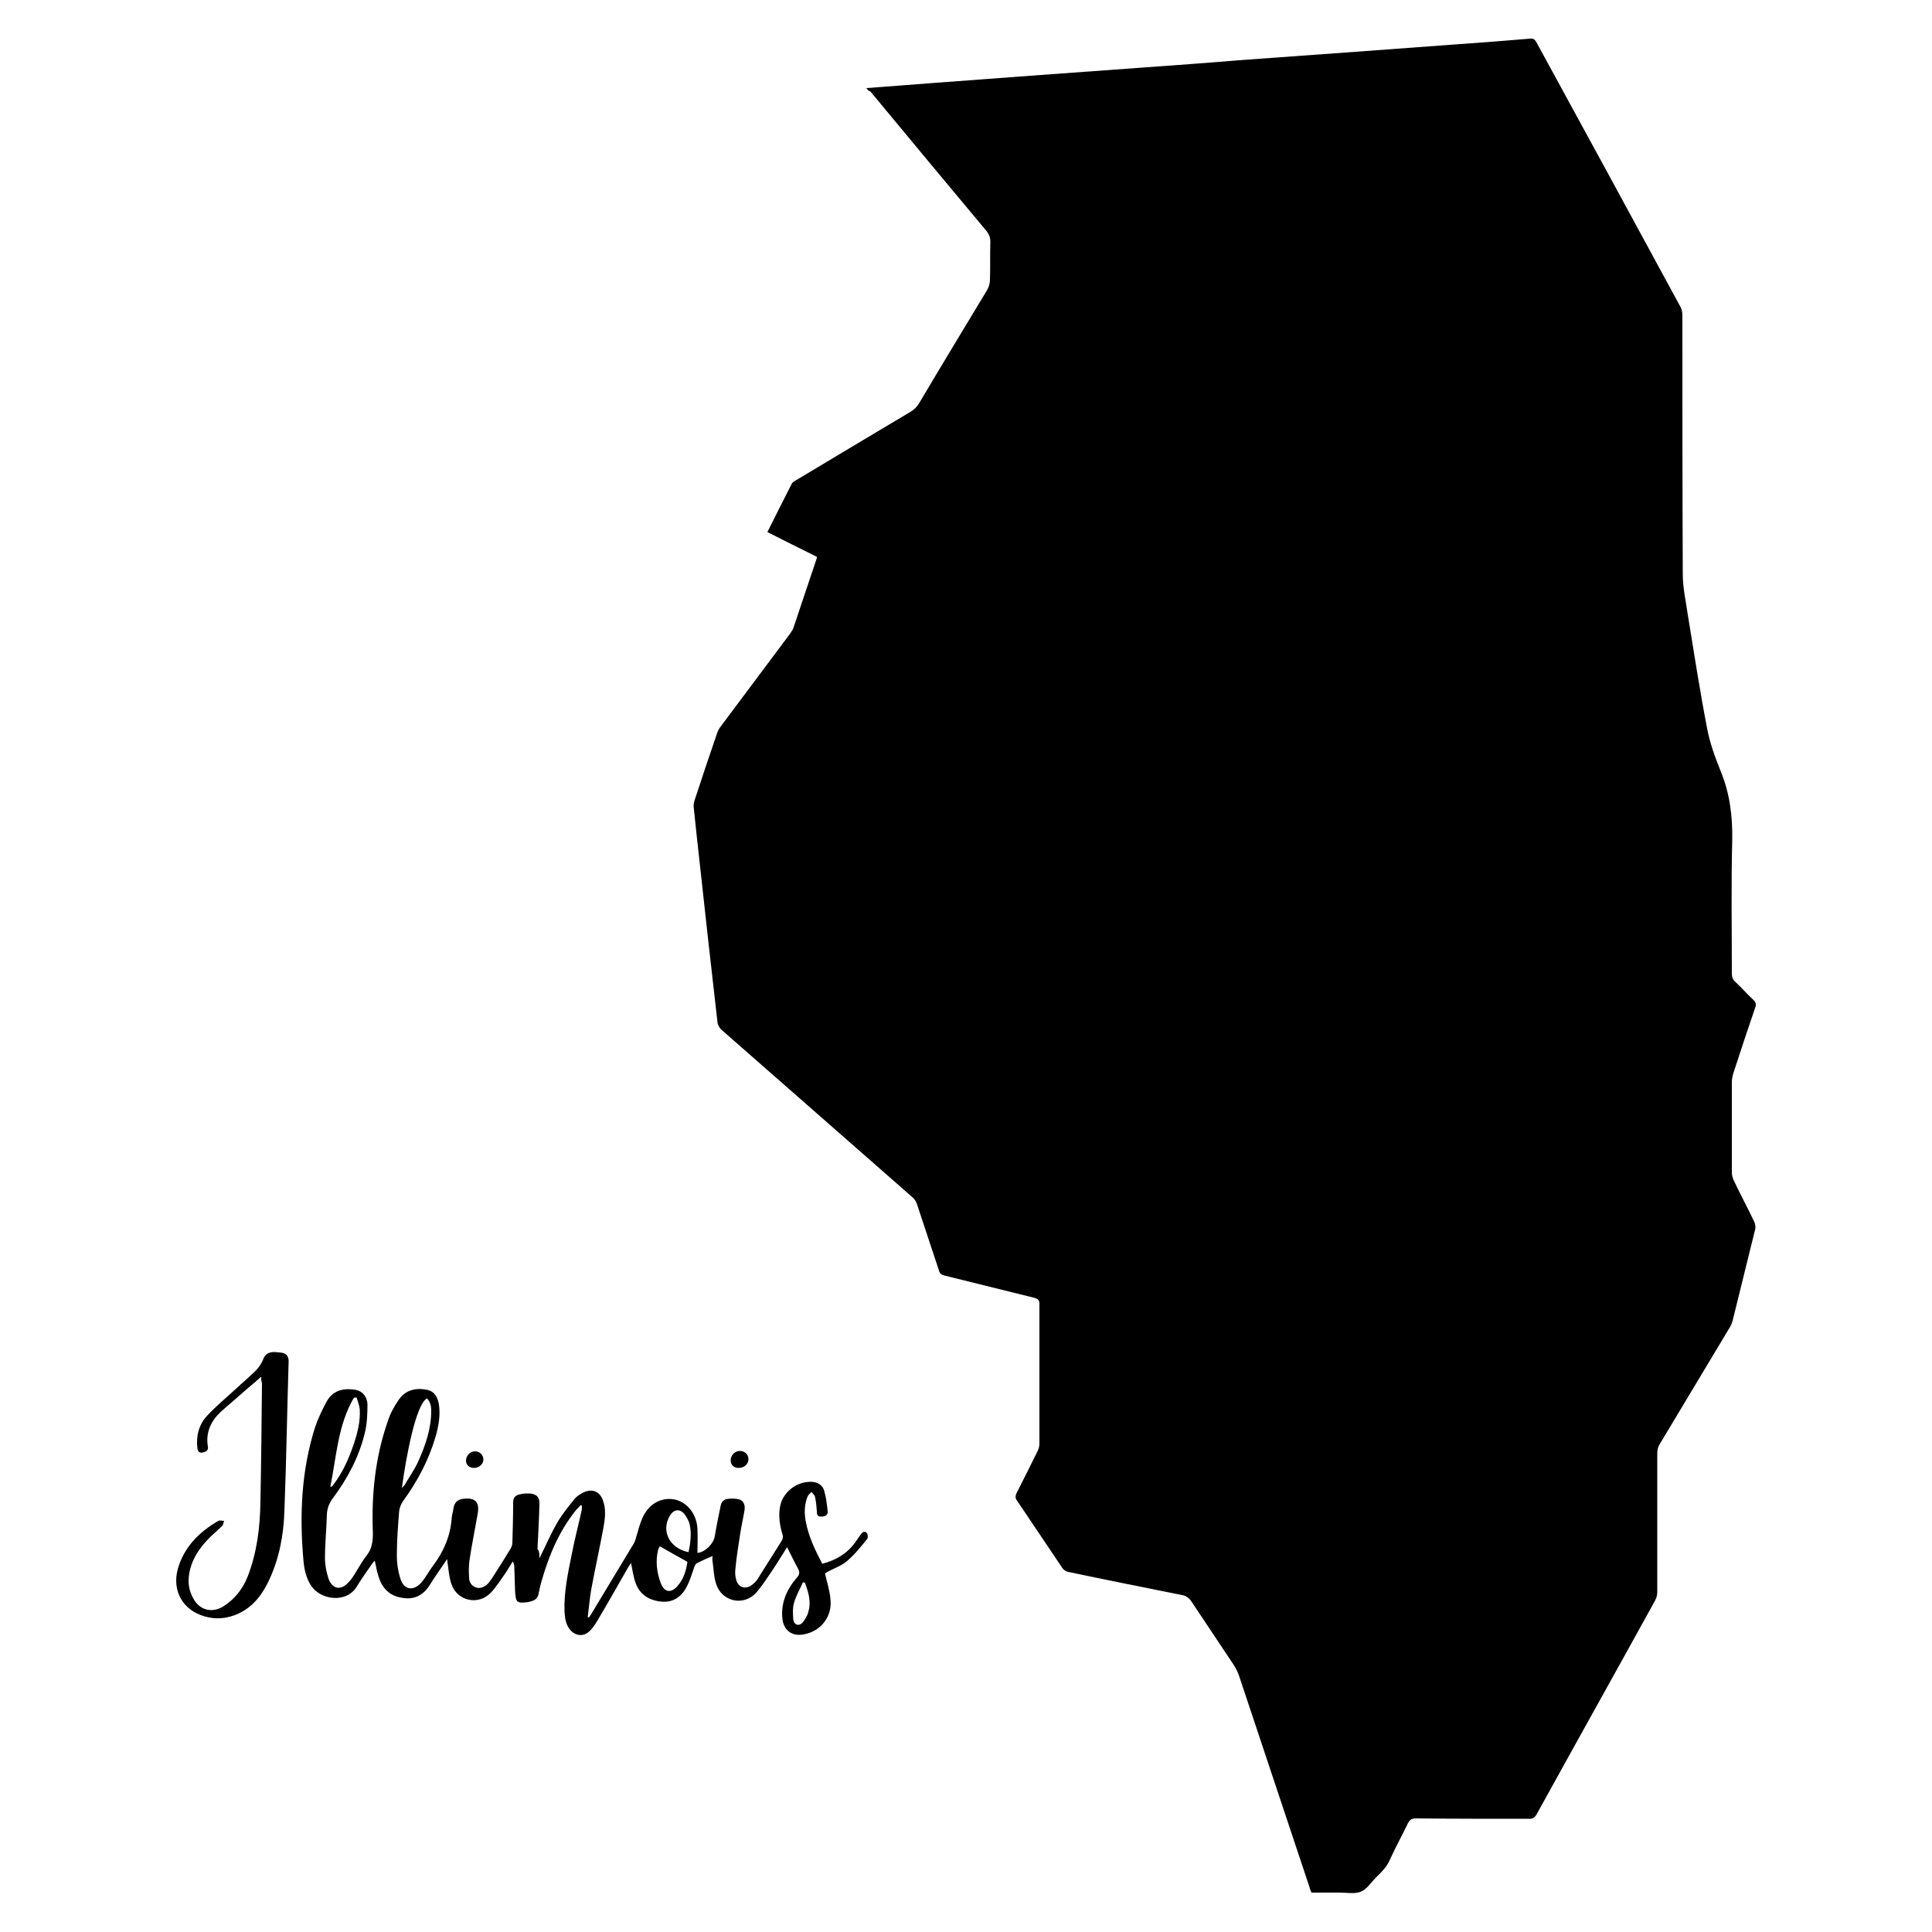 <?xml version="1.0" encoding="utf-8"?>
<!-- Generator: Adobe Illustrator 22.0.1, SVG Export Plug-In . SVG Version: 6.00 Build 0)  -->
<svg version="1.1" id="Layer_1" xmlns="http://www.w3.org/2000/svg" xmlns:xlink="http://www.w3.org/1999/xlink" x="0px" y="0px"
	 viewBox="0 0 500 500" style="enable-background:new 0 0 500 500;" xml:space="preserve">
<path d="M224.2,22.8c5.8-0.4,11.4-0.9,17-1.3c8.5-0.6,17-1.3,25.5-1.9c9.6-0.7,19.2-1.4,28.8-2.1c8.3-0.6,16.7-1.2,25-1.9
	c9.7-0.7,19.3-1.4,29-2.1c9.5-0.7,18.9-1.4,28.4-2.1c6-0.4,12-0.9,18.1-1.4c0.8-0.1,1.2,0.2,1.6,0.9c12.5,22.9,25,45.8,37.4,68.7
	c0.3,0.6,0.4,1.4,0.4,2.1c0,22.3,0,44.6,0.1,66.9c0,3.5,0.8,7,1.3,10.5c1.6,9.8,3.1,19.6,5,29.4c0.7,3.8,2.1,7.6,3.6,11.3
	c2.3,5.7,3,11.5,2.9,17.7c-0.3,11.4-0.1,22.9-0.1,34.4c0,0.9,0.2,1.6,0.9,2.2c1.6,1.5,3,3.1,4.6,4.6c0.7,0.7,0.9,1.2,0.5,2.2
	c-1.9,5.6-3.8,11.2-5.6,16.8c-0.2,0.7-0.4,1.5-0.4,2.3c0,7.8,0,15.6,0,23.4c0,0.7,0.2,1.5,0.5,2.1c1.7,3.6,3.6,7.1,5.3,10.7
	c0.3,0.6,0.4,1.5,0.2,2.1c-1.9,7.8-3.9,15.7-5.8,23.5c-0.2,0.7-0.5,1.4-0.9,2c-6,10-12,20-18,30c-0.4,0.6-0.6,1.5-0.6,2.2
	c0,12,0,24,0,36c0,0.7-0.2,1.5-0.5,2.1c-10.2,18.5-20.5,36.9-30.7,55.4c-0.5,0.9-1.1,1.3-2.1,1.2c-9.7,0-19.5,0-29.2-0.1
	c-1,0-1.5,0.3-2,1.2c-1.6,3.3-3.3,6.4-4.8,9.7c-0.8,1.8-2.1,3-3.5,4.4c-1.3,1.3-2.4,3.1-4,3.7c-1.6,0.6-3.6,0.2-5.4,0.2
	c-2.4,0-4.8,0-7.3,0c-0.2-0.5-0.4-0.9-0.5-1.4c-6.1-18.3-12.2-36.6-18.3-54.9c-0.3-0.8-0.7-1.6-1.1-2.3c-3.8-5.7-7.6-11.4-11.4-17.1
	c-0.4-0.5-1.1-1-1.7-1.2c-10-2-20-4-30-6.1c-0.5-0.1-1.1-0.5-1.4-0.9c-4-5.9-7.9-11.8-11.9-17.7c-0.4-0.6-0.3-1-0.1-1.6
	c1.9-3.7,3.7-7.4,5.6-11.2c0.3-0.6,0.4-1.3,0.4-1.9c0-12,0-24,0-36c0-1-0.3-1.3-1.2-1.6c-7.8-1.9-15.6-3.9-23.4-5.8
	c-0.8-0.2-1.2-0.5-1.4-1.3c-1.9-5.7-3.8-11.5-5.7-17.2c-0.2-0.6-0.6-1.3-1.1-1.7c-16.5-14.5-33.1-29-49.6-43.5
	c-0.4-0.4-0.8-1.1-0.9-1.7c-0.8-7.1-1.6-14.1-2.4-21.2c-1-9.4-2.1-18.8-3.1-28.2c-0.2-2.2-0.5-4.5-0.7-6.7c0-0.4,0.1-0.9,0.2-1.3
	c1.9-5.8,3.8-11.5,5.8-17.3c0.2-0.7,0.6-1.5,1.1-2.1c5.9-7.9,11.9-15.9,17.8-23.8c0.3-0.5,0.7-1,0.9-1.5c2-6,4-11.9,6-17.9
	c0.1-0.2,0.1-0.3,0.1-0.6c-4.2-2.1-8.5-4.2-12.8-6.4c2.1-4.2,4.2-8.4,6.3-12.5c0.2-0.4,0.7-0.7,1.1-0.9c9.8-5.9,19.7-11.8,29.6-17.7
	c1-0.6,1.7-1.3,2.3-2.3c5.8-9.8,11.7-19.5,17.6-29.3c0.4-0.7,0.7-1.7,0.7-2.6c0.1-3.3,0-6.6,0.1-9.9c0-1-0.3-1.8-0.9-2.6
	c-10.1-12.1-20.2-24.2-30.2-36.3C224.8,23.6,224.6,23.3,224.2,22.8z"/>
<path d="M139.6,403.3c1.6-3.2,2.9-6.3,4.6-9.2c1.3-2.3,3-4.3,4.6-6.3c0.6-0.7,1.5-1.2,2.3-1.6c2.2-1,4.1-0.2,4.9,2
	c0.9,2.3,0.6,4.7,0.2,7c-1,5.4-2.2,10.8-3.2,16.2c-0.4,2.4-0.6,4.8-0.9,7.1c0.1,0,0.2,0.1,0.3,0.1c0.2-0.2,0.4-0.5,0.5-0.7
	c3.7-6.1,7.4-12.3,11.1-18.4c0.3-0.5,0.5-1.1,0.6-1.6c0.5-1.5,0.8-3,1.4-4.4c1.4-3.9,4.7-6,8.2-5.5c3.4,0.5,6.1,3.6,6.3,7.7
	c0.1,2.1,0,4.1,0,6.2c2-0.2,4.2-2.4,4.5-4.4c0.4-2.6,1-5.2,1.5-7.8c0.2-1.1,0.9-1.7,1.9-1.8c0.9-0.1,1.8-0.1,2.7,0.1
	c1.1,0.2,1.8,1.2,1.6,2.7c-0.3,2-0.8,4-1.1,6c-0.5,3.2-1,6.3-1.3,9.5c-0.1,1,0,2,0.3,2.9c0.6,1.7,2.2,2.2,3.7,1.3
	c0.7-0.5,1.4-1.1,1.8-1.8c2.1-3.3,4.2-6.7,6.3-10c0.2-0.4,0.3-1,0.1-1.5c-0.7-2.4-1.1-4.8-0.6-7.3c0.7-3.7,4.4-6.5,8.2-6.3
	c1.6,0.1,2.8,0.9,3.2,2.3c0.5,1.7,0.7,3.5,0.9,5.3c0.1,1.1-0.8,1.4-1.7,1.4c-1,0-1.1-0.6-1.1-1.4c-0.1-1.3-0.2-2.6-0.5-3.8
	c-0.1-0.4-0.6-0.8-0.9-1.2c-0.3,0.4-0.8,0.7-1,1.2c-0.8,2-0.9,4.1-0.5,6.3c0.7,3.9,2.4,7.5,4.3,11.1c3.5-0.9,6.4-2.6,8.5-5.5
	c0.5-0.7,1-1.4,1.4-2c0.4-0.6,1-1.1,1.6-0.5c0.3,0.3,0.4,1.3,0.1,1.6c-1.6,2-3.2,4-5.2,5.7c-1.5,1.3-3.5,1.9-5.2,2.9
	c-0.2,0.1-0.4,0.2-0.5,0.3c0.5,2.2,1.2,4.3,1.4,6.5c0.6,4.6-2.4,8.5-7,9.3c-2.9,0.5-5-1-5.4-3.9c-0.5-4.2,1.1-7.8,3.8-10.9
	c0.6-0.7,0.7-1.2,0.3-2.1c-1-1.8-1.9-3.7-2.9-5.7c-1.7,2.7-3.2,5.2-4.9,7.6c-1,1.5-2,2.9-3.1,4.2c-3.3,3.6-9,2.3-10.4-2.4
	c-0.6-1.8-0.6-3.8-0.9-5.8c-0.1-0.4,0-0.9,0-1.3c-1.4,0.6-2.8,1.2-4.1,1.9c-0.3,0.1-0.4,0.5-0.6,0.9c-0.6,1.7-1.1,3.4-1.9,5
	c-1.3,2.6-3.5,4.3-6.6,4c-3.2-0.3-5.6-1.8-6.7-4.8c-0.6-1.6-0.8-3.4-1.2-5.2c-0.2,0.3-0.4,0.6-0.6,0.9c-2.7,4.7-5.4,9.5-8.2,14.2
	c-0.6,1-1.3,2-2.1,2.7c-1.6,1.4-3.7,1-5-0.7c-1-1.3-1.2-2.9-1.3-4.5c-0.2-5.1,0.9-10,1.9-15c0.7-3.7,1.7-7.4,2.5-11.1
	c0.1-0.4,0.1-0.8,0.1-1.3c-0.1-0.1-0.2-0.1-0.3-0.2c-0.4,0.5-0.9,0.9-1.3,1.4c-4.4,5.5-7,11.8-8.9,18.5c-0.3,1-0.5,2-0.7,3
	c-0.2,1.1-0.8,1.7-1.9,2c-0.2,0.1-0.5,0.1-0.7,0.2c-3.1,0.4-3.3,0.2-3.5-2.9c-0.1-2.1-0.1-4.2-0.2-6.2c0-0.4-0.1-0.9-0.4-1.4
	c-0.6,1-1.2,1.9-1.8,2.9c-1.2,1.7-2.4,3.6-3.8,5.1c-3.2,3.5-8.8,2.3-10.3-2.2c-0.6-1.8-0.7-3.7-1-5.6c0-0.2,0-0.4-0.1-0.8
	c-1.5,2.3-3,4.3-4.3,6.4c-1.7,2.9-4.1,4.2-7.4,3.6c-3.3-0.5-5.2-2.6-6.1-5.7c-0.4-1.2-0.6-2.5-0.9-3.9c-0.3,0.3-0.5,0.5-0.7,0.8
	c-1.3,1.9-2.7,3.8-3.9,5.8c-2.7,4.6-9.6,3.6-12-0.3c-1.3-2.1-1.7-4.3-1.9-6.7c-1-11.5-0.5-22.9,3-34c0.8-2.4,1.9-4.7,3.1-6.9
	c1.7-3,4.7-3.4,7.5-2.9c1.9,0.4,2.9,1.9,3,3.7c0,2.5-0.1,5.1-0.7,7.5c-1.5,6.2-4.5,11.8-8.3,16.9c-0.9,1.2-1.4,2.5-1.5,4
	c-0.1,3.8-0.5,7.6-0.5,11.5c0,1.8,0.4,3.6,0.9,5.2c1,2.8,3.2,3.2,5.2,1c0.7-0.7,1.2-1.5,1.7-2.3c1-1.6,1.9-3.3,3.1-4.8
	c1.3-1.7,1.5-3.6,1.5-5.7c-0.4-9.9,0.6-19.6,3.9-29c0.6-1.9,1.6-3.7,2.7-5.3c1.8-2.8,4.7-3.3,7.5-2.7c1.9,0.4,2.7,2,3,3.8
	c0.4,2.9-0.1,5.6-0.9,8.4c-1.8,6.1-4.7,11.5-8.4,16.6c-0.5,0.7-0.9,1.7-1,2.6c-0.3,3.8-0.6,7.6-0.6,11.5c0,2,0.3,4,0.9,5.9
	c0.9,3,3.4,3.4,5.5,1c1.1-1.3,1.9-2.9,2.9-4.2c2.8-3.7,4.6-7.8,4.9-12.5c0.1-0.9,0.4-1.8,0.5-2.7c0.3-1.3,1-2,2.4-2.2
	c3.2-0.4,4.4,0.8,3.8,4c-0.7,4-1.5,7.9-2.1,11.9c-0.2,1.5-0.2,3-0.1,4.5c0,1.1,0.6,2.1,1.7,2.5c1,0.4,2,0,2.8-0.6
	c0.6-0.5,1-1.1,1.4-1.7c1.7-2.6,3.3-5.2,4.9-7.8c0.2-0.4,0.4-0.9,0.4-1.4c0.1-3.4,0.2-6.8,0.2-10.2c0-1.5,0.4-2.1,1.9-2.4
	c0.7-0.2,1.5-0.2,2.2-0.2c1.9,0.1,2.8,0.9,2.7,2.8c-0.1,3.9-0.3,7.7-0.5,11.6C139.6,401.4,139.6,402.2,139.6,403.3z M110.5,361.9
	c-2.9,1.6-5.4,15.1-6.5,23.2c0.4-0.4,0.7-0.7,0.9-1.1c1.1-1.9,2.4-3.7,3.3-5.7c1.9-4.2,3.4-8.5,3.4-13.2
	C111.6,364,111.4,362.8,110.5,361.9z M85.5,384.7c0.1,0,0.2,0.1,0.3,0.1c0.3-0.3,0.6-0.7,0.8-1c2.2-3,3.7-6.4,4.9-9.9
	c1-3,1.8-6,1.6-9.2c-0.1-1-0.5-2-0.8-3c-0.2,0-0.4,0-0.7,0C87.4,368.9,87.1,376.9,85.5,384.7z M170.8,400.2c0,0-0.1,0.1-0.2,0.2
	c-0.1,0.3-0.2,0.5-0.3,0.8c-0.7,2.9-0.3,5.8,0.7,8.5c0.9,2.4,2.6,2.7,4.3,0.8c1.7-1.9,2.3-4.2,2.6-6.3
	C175.6,402.9,173.2,401.6,170.8,400.2z M178.2,401.7c0.5-2.4,0.8-4.8,0.3-7.1c-0.2-1-0.8-2-1.4-2.8c-1.2-1.4-2.7-1.2-3.7,0.4
	C171,396.1,173.2,400.7,178.2,401.7z M208.3,409.6c-0.2,0-0.3-0.1-0.5-0.1c-0.8,1.8-1.8,3.5-2.3,5.3c-0.4,1.3-0.3,2.9-0.2,4.3
	c0.2,1.5,1.5,1.9,2.5,0.7c0.6-0.8,1.2-1.7,1.4-2.7C210,414.5,209.2,412,208.3,409.6z"/>
<path d="M67.6,356.3c-1.6,1.4-2.9,2.5-4.2,3.6c-2.1,1.9-4.3,3.7-6.4,5.6c-2.5,2.4-3.8,5.3-3.2,8.9c0.2,1-0.5,1.3-1.3,1.5
	c-0.8,0.2-1.3-0.2-1.4-1c-0.4-3.1,0.3-6.1,2.4-8.4c2.4-2.6,5.2-4.9,7.8-7.3c1.6-1.5,3.3-2.9,4.8-4.4c0.8-0.8,1.6-1.9,2-3
	c0.5-1.4,1.4-1.8,2.7-1.9c0.7,0,1.5,0.1,2.2,0.2c1.2,0.2,1.7,1,1.7,2.2c-0.4,12.9-0.6,25.9-1.1,38.8c-0.2,6.1-1.3,12.1-3.9,17.7
	c-1.7,3.7-4.1,7-8,8.8c-2.8,1.3-5.8,1.6-8.8,0.7c-5.6-1.6-8.4-6.6-6.9-12.2c1.6-5.7,5.5-9.6,10.5-12.5c0.4-0.2,1,0,1.5,0
	c-0.2,0.5-0.2,1-0.5,1.3c-1.2,1.2-2.6,2.3-3.7,3.5c-2.5,2.6-4.4,5.6-4.9,9.3c-0.3,2.2,0.1,4.2,1.2,6.1c1.6,2.9,4.7,3.7,7.6,2
	c3-1.9,5.1-4.5,6.4-7.8c2.4-6.2,3.2-12.7,3.3-19.3c0.2-10.3,0.3-20.6,0.4-30.8C67.6,357.5,67.6,357.1,67.6,356.3z"/>
<path d="M191.2,379.9c-1.3,0-2.1-0.8-2.1-2c0-1.3,1.1-2.4,2.4-2.4c1.2,0,2.2,0.9,2.2,2.1C193.7,378.9,192.6,379.9,191.2,379.9z"/>
<path d="M122.7,379.9c-1.3,0-2.1-0.8-2.1-1.9c0-1.3,1.1-2.4,2.3-2.4c1.2,0,2.2,0.9,2.2,2.1C125.1,378.9,124,379.9,122.7,379.9z"/>
</svg>
